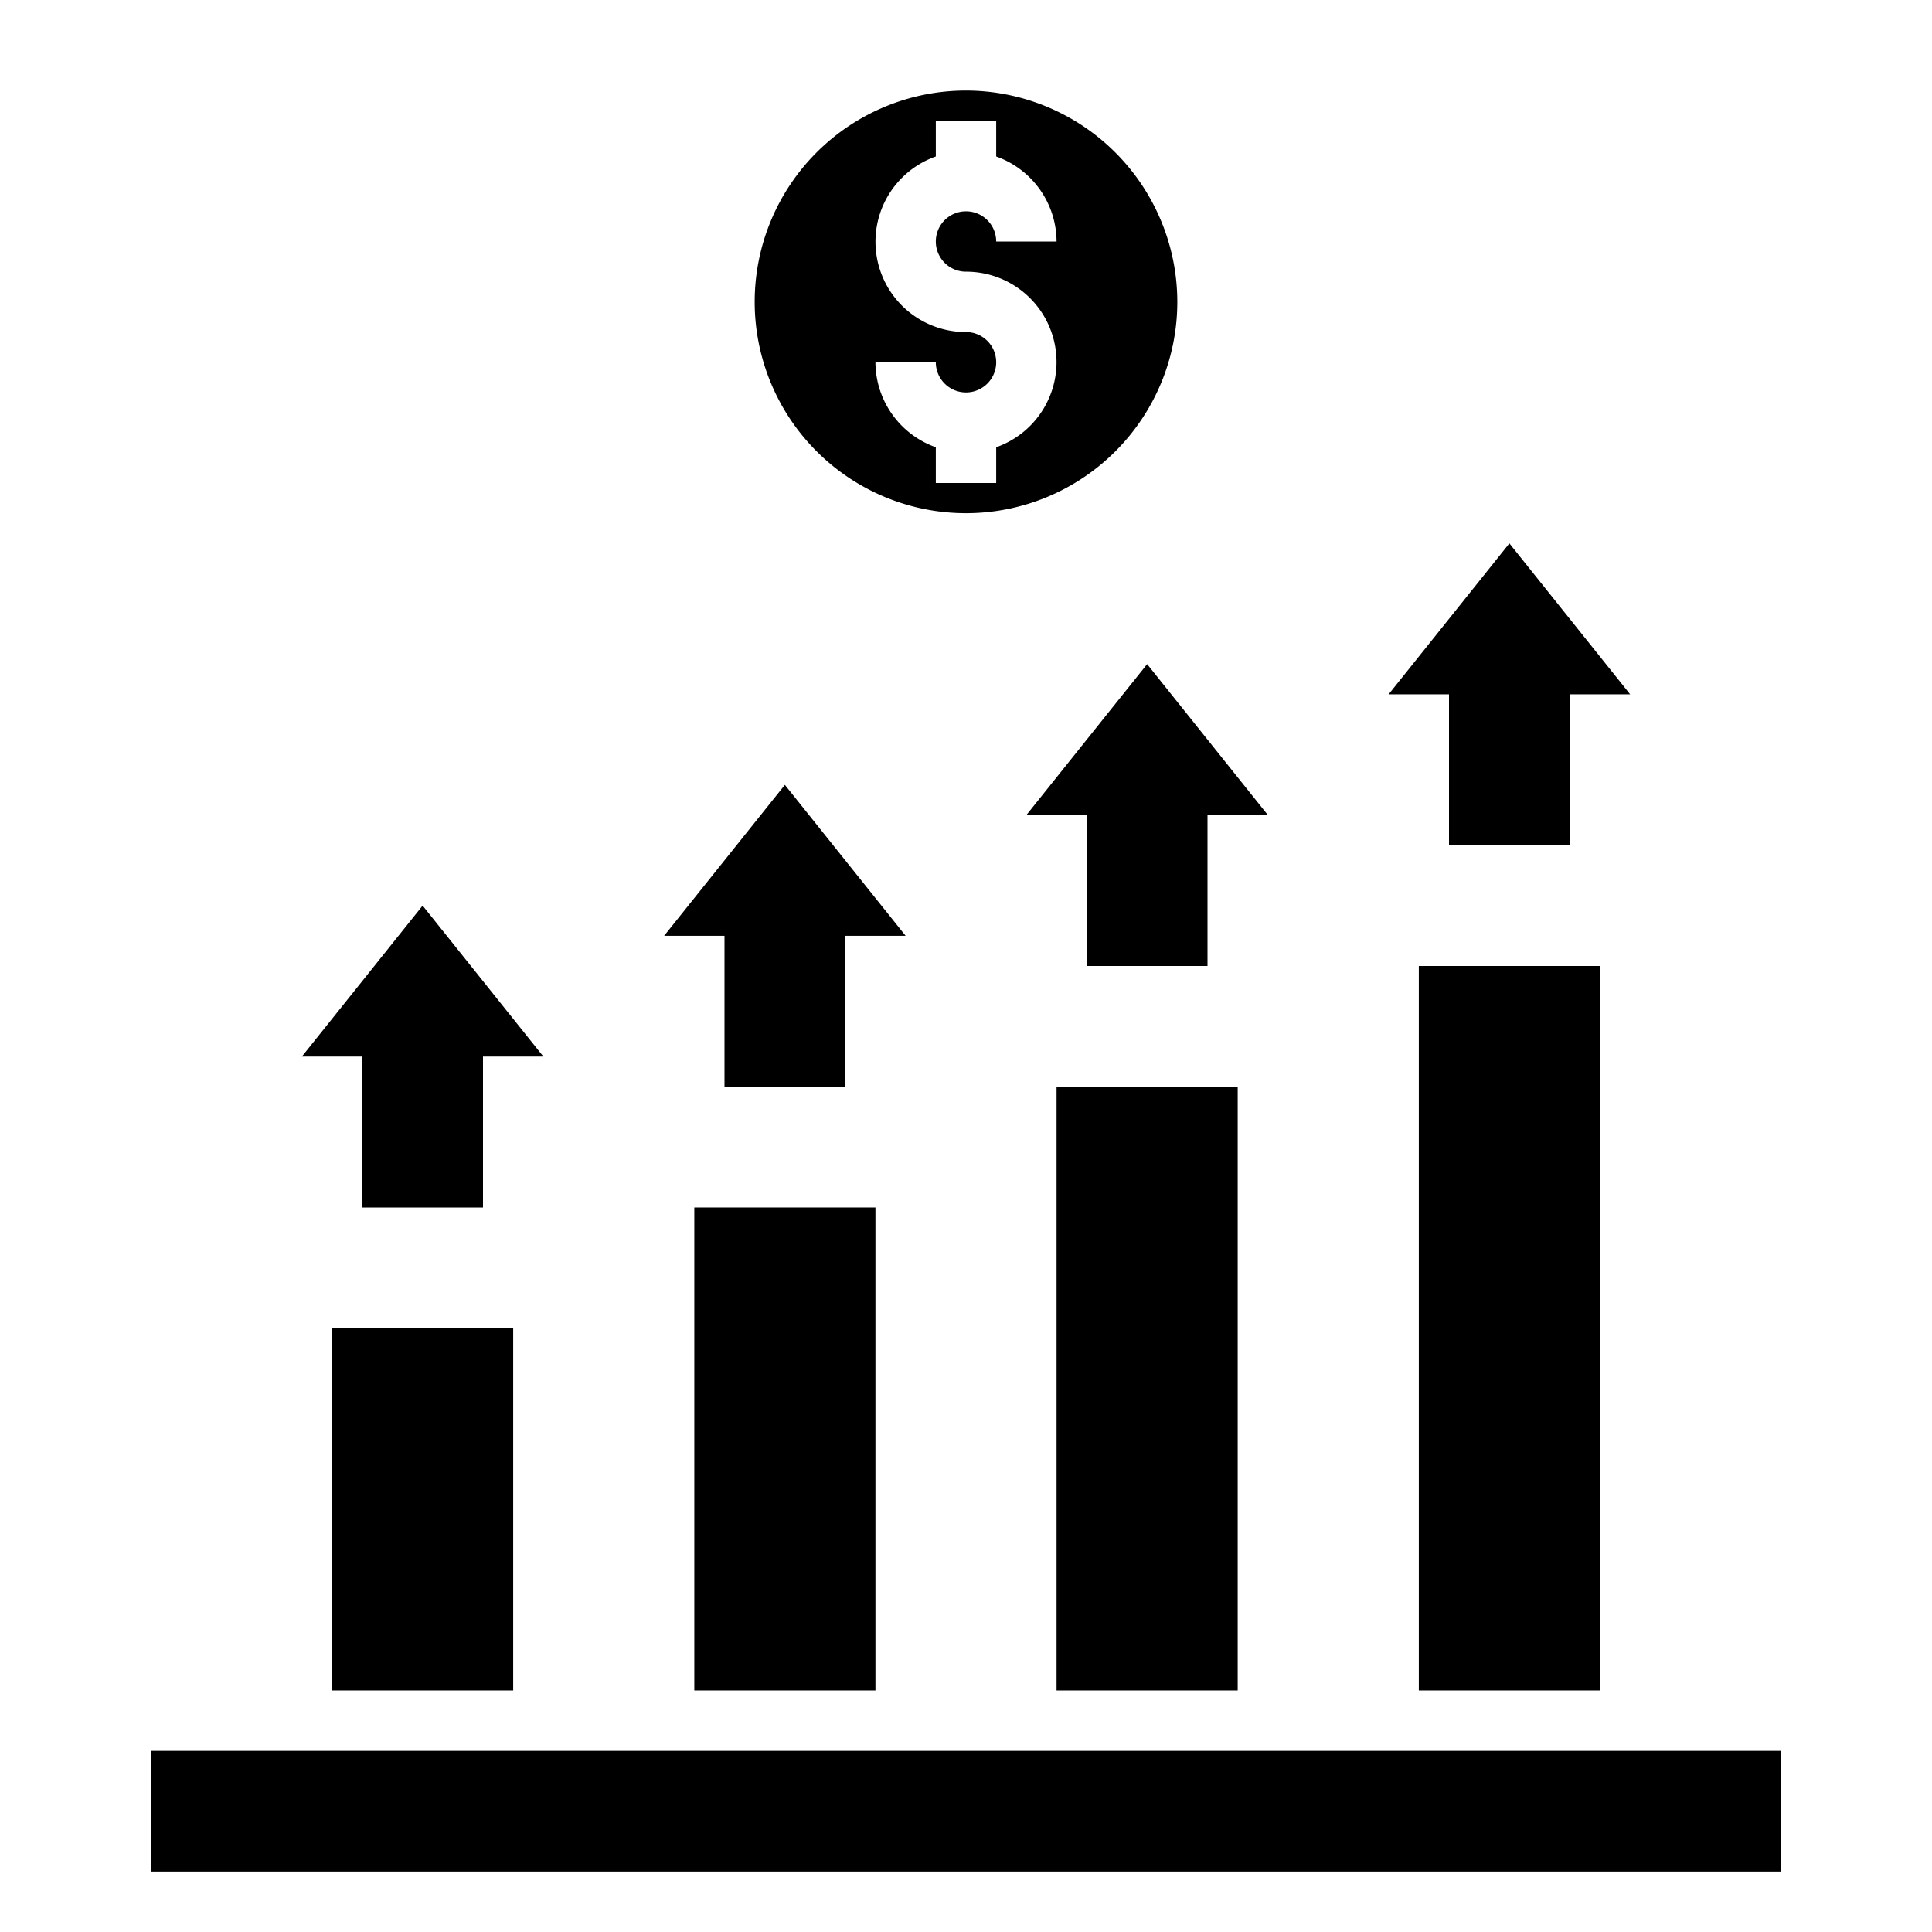 <svg id="Layer_3" height="512" viewBox="0 0 64 64" width="512" xmlns="http://www.w3.org/2000/svg" data-name="Layer 3"><path d="m10 35 4-5 4 5h-2v5h-4v-5z"/><path d="m22 31 4-5 4 5h-2v5h-4v-5z"/><path d="m34 27 4-5 4 5h-2v5h-4v-5z"/><path d="m46 23 4-5 4 5h-2v5h-4v-5z"/><path d="m11 56v-12h6v12"/><path d="m23 56v-16h6v16"/><path d="m35 56v-20h6v20"/><path d="m47 56v-24h6v24"/><path d="m5 58h54v4h-54z"/><path d="m32 3a7 7 0 1 0 7 7 7.008 7.008 0 0 0 -7-7zm0 6a2.993 2.993 0 0 1 1 5.816v1.184h-2v-1.184a3 3 0 0 1 -2-2.816h2a1 1 0 1 0 1-1 2.993 2.993 0 0 1 -1-5.816v-1.184h2v1.184a3 3 0 0 1 2 2.816h-2a1 1 0 1 0 -1 1z"/></svg>